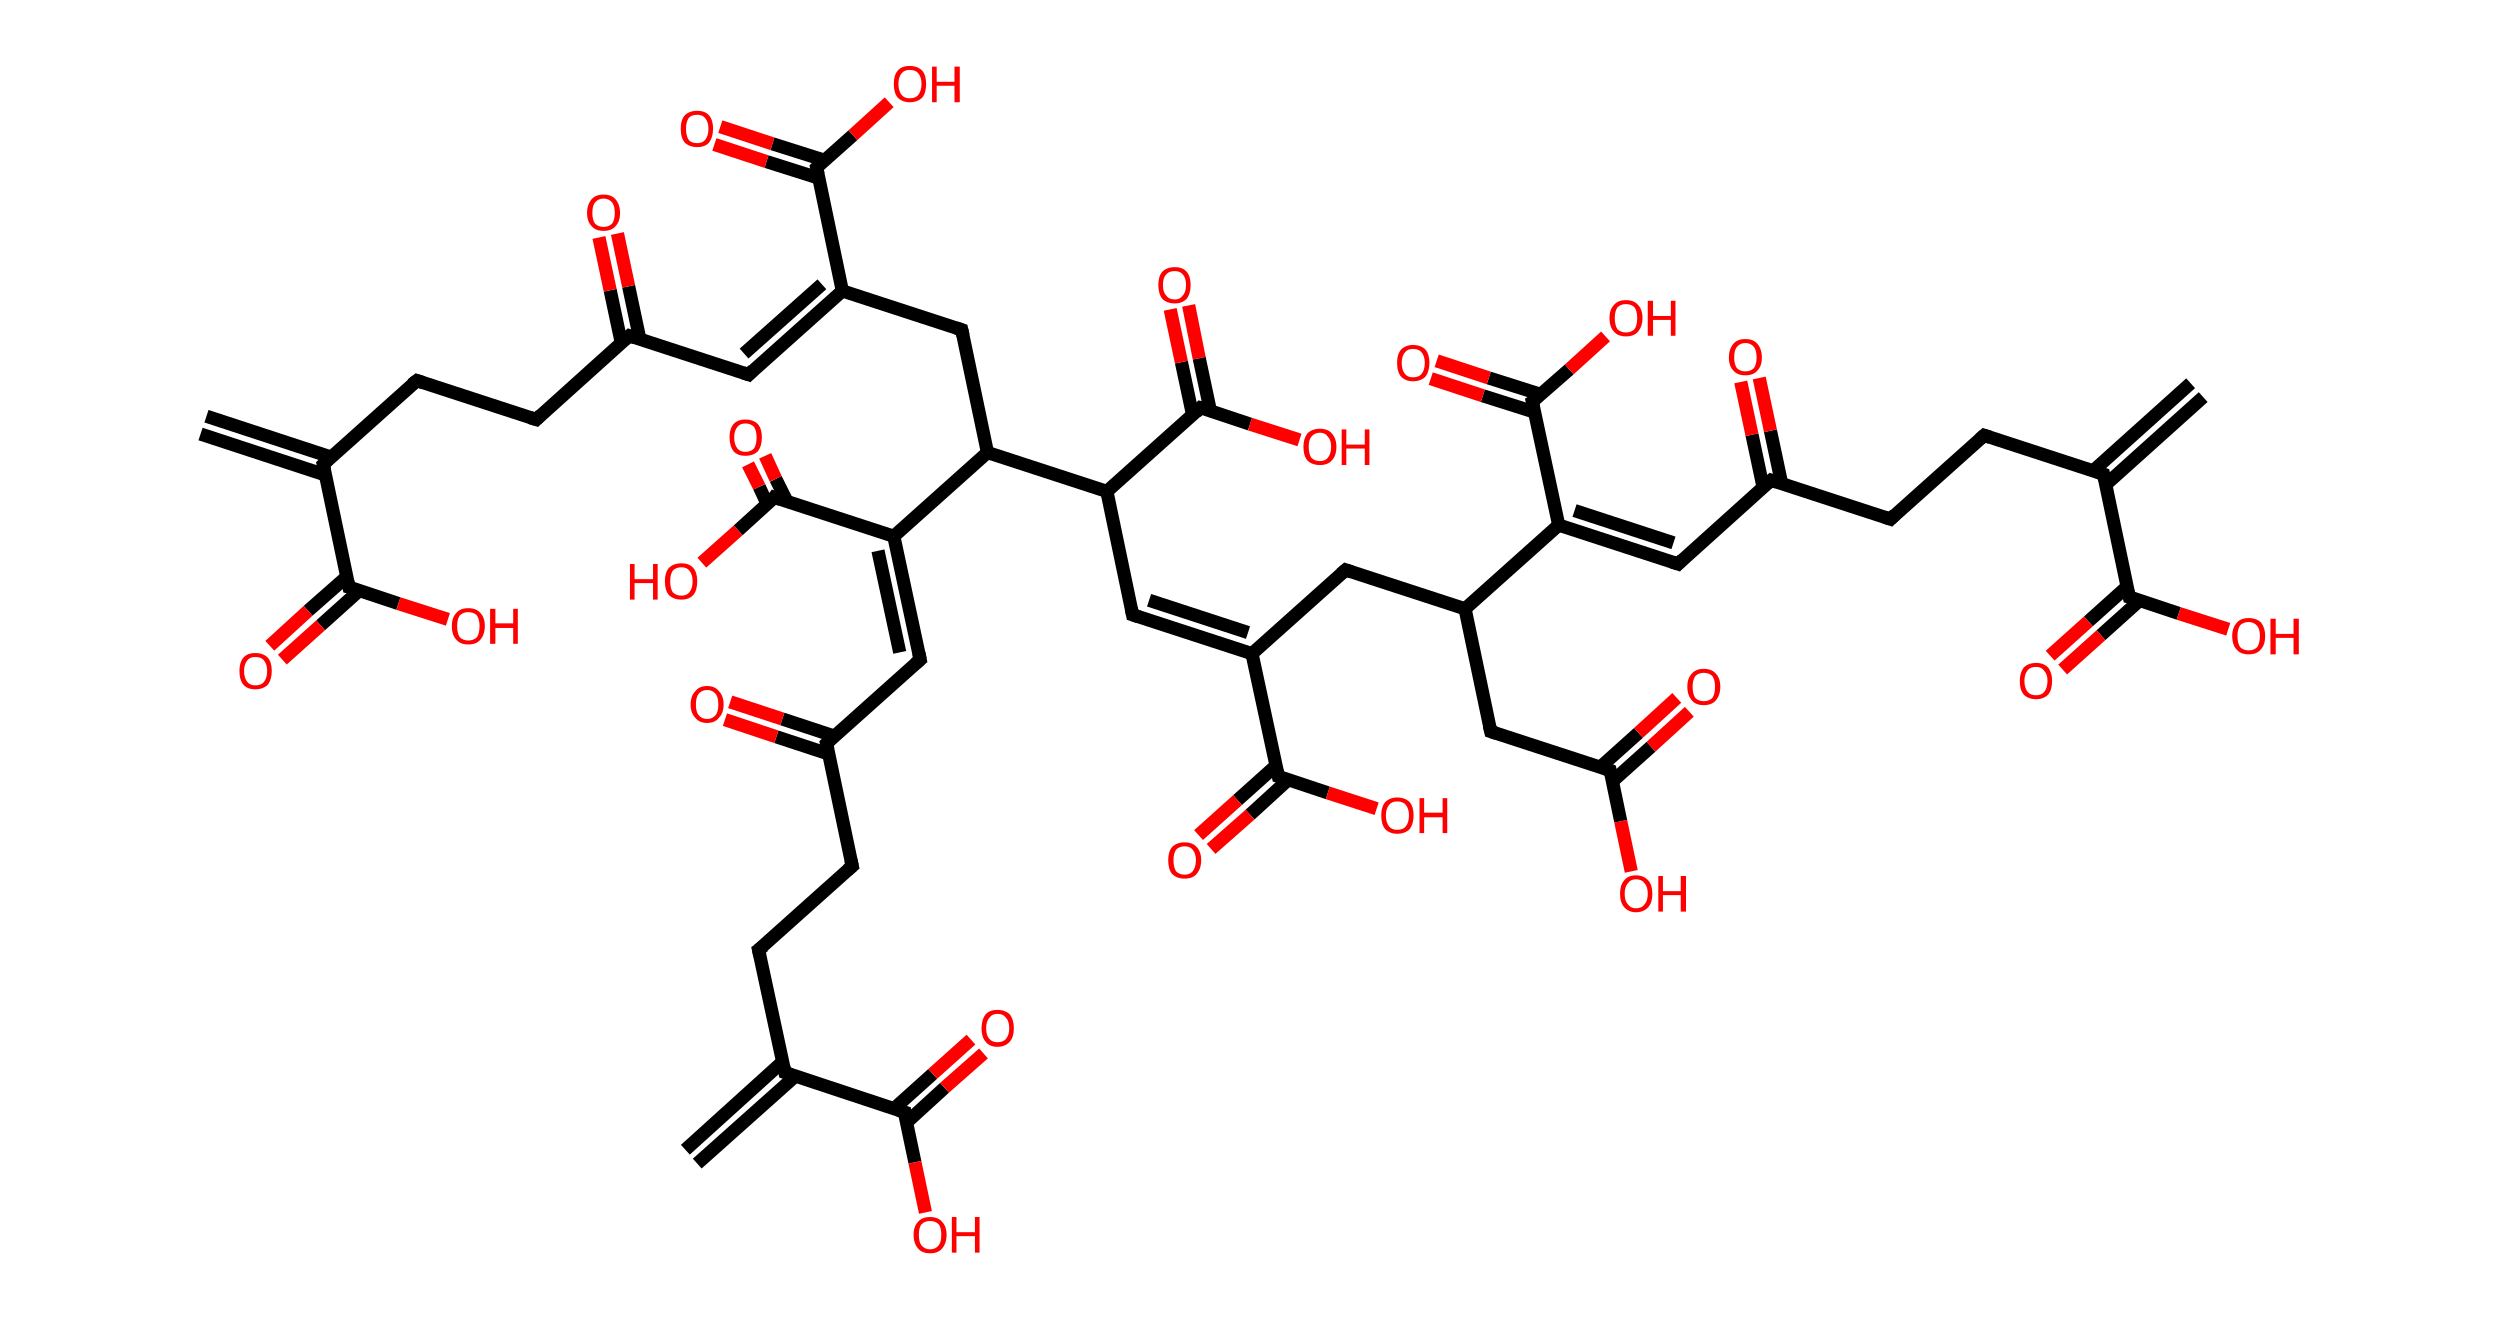 <?xml version='1.0' encoding='ASCII' standalone='yes'?>
<svg xmlns="http://www.w3.org/2000/svg" xmlns:rdkit="http://www.rdkit.org/xml" xmlns:xlink="http://www.w3.org/1999/xlink" version="1.1" baseProfile="full" xml:space="preserve" width="379px" height="200px" viewBox="0 0 379 200">
<!-- END OF HEADER -->
<rect style="opacity:1.0;fill:#FFFFFF;stroke:none" width="379.0" height="200.0" x="0.0" y="0.0"> </rect>
<path class="bond-0 atom-0 atom-1" d="M 31.3,63.1 L 50.2,69.3" style="fill:none;fill-rule:evenodd;stroke:#000000;stroke-width:2.0px;stroke-linecap:butt;stroke-linejoin:miter;stroke-opacity:1"/>
<path class="bond-0 atom-0 atom-1" d="M 30.4,65.8 L 49.3,72.0" style="fill:none;fill-rule:evenodd;stroke:#000000;stroke-width:2.0px;stroke-linecap:butt;stroke-linejoin:miter;stroke-opacity:1"/>
<path class="bond-1 atom-1 atom-2" d="M 49.0,70.4 L 63.2,57.7" style="fill:none;fill-rule:evenodd;stroke:#000000;stroke-width:2.0px;stroke-linecap:butt;stroke-linejoin:miter;stroke-opacity:1"/>
<path class="bond-2 atom-2 atom-3" d="M 63.2,57.7 L 81.3,63.6" style="fill:none;fill-rule:evenodd;stroke:#000000;stroke-width:2.0px;stroke-linecap:butt;stroke-linejoin:miter;stroke-opacity:1"/>
<path class="bond-3 atom-3 atom-4" d="M 81.3,63.6 L 95.4,50.9" style="fill:none;fill-rule:evenodd;stroke:#000000;stroke-width:2.0px;stroke-linecap:butt;stroke-linejoin:miter;stroke-opacity:1"/>
<path class="bond-4 atom-4 atom-5" d="M 97.0,51.4 L 95.3,43.4" style="fill:none;fill-rule:evenodd;stroke:#000000;stroke-width:2.0px;stroke-linecap:butt;stroke-linejoin:miter;stroke-opacity:1"/>
<path class="bond-4 atom-4 atom-5" d="M 95.3,43.4 L 93.6,35.4" style="fill:none;fill-rule:evenodd;stroke:#FF0000;stroke-width:2.0px;stroke-linecap:butt;stroke-linejoin:miter;stroke-opacity:1"/>
<path class="bond-4 atom-4 atom-5" d="M 94.2,52.0 L 92.5,44.0" style="fill:none;fill-rule:evenodd;stroke:#000000;stroke-width:2.0px;stroke-linecap:butt;stroke-linejoin:miter;stroke-opacity:1"/>
<path class="bond-4 atom-4 atom-5" d="M 92.5,44.0 L 90.8,36.0" style="fill:none;fill-rule:evenodd;stroke:#FF0000;stroke-width:2.0px;stroke-linecap:butt;stroke-linejoin:miter;stroke-opacity:1"/>
<path class="bond-5 atom-4 atom-6" d="M 95.4,50.9 L 113.5,56.8" style="fill:none;fill-rule:evenodd;stroke:#000000;stroke-width:2.0px;stroke-linecap:butt;stroke-linejoin:miter;stroke-opacity:1"/>
<path class="bond-6 atom-6 atom-7" d="M 113.5,56.8 L 127.7,44.1" style="fill:none;fill-rule:evenodd;stroke:#000000;stroke-width:2.0px;stroke-linecap:butt;stroke-linejoin:miter;stroke-opacity:1"/>
<path class="bond-6 atom-6 atom-7" d="M 112.8,53.6 L 124.6,43.1" style="fill:none;fill-rule:evenodd;stroke:#000000;stroke-width:2.0px;stroke-linecap:butt;stroke-linejoin:miter;stroke-opacity:1"/>
<path class="bond-7 atom-7 atom-8" d="M 127.7,44.1 L 145.8,50.0" style="fill:none;fill-rule:evenodd;stroke:#000000;stroke-width:2.0px;stroke-linecap:butt;stroke-linejoin:miter;stroke-opacity:1"/>
<path class="bond-8 atom-8 atom-9" d="M 145.8,50.0 L 149.7,68.6" style="fill:none;fill-rule:evenodd;stroke:#000000;stroke-width:2.0px;stroke-linecap:butt;stroke-linejoin:miter;stroke-opacity:1"/>
<path class="bond-9 atom-9 atom-10" d="M 149.7,68.6 L 135.5,81.3" style="fill:none;fill-rule:evenodd;stroke:#000000;stroke-width:2.0px;stroke-linecap:butt;stroke-linejoin:miter;stroke-opacity:1"/>
<path class="bond-10 atom-10 atom-11" d="M 135.5,81.3 L 139.5,100.0" style="fill:none;fill-rule:evenodd;stroke:#000000;stroke-width:2.0px;stroke-linecap:butt;stroke-linejoin:miter;stroke-opacity:1"/>
<path class="bond-10 atom-10 atom-11" d="M 133.1,83.5 L 136.4,98.9" style="fill:none;fill-rule:evenodd;stroke:#000000;stroke-width:2.0px;stroke-linecap:butt;stroke-linejoin:miter;stroke-opacity:1"/>
<path class="bond-11 atom-11 atom-12" d="M 139.5,100.0 L 125.3,112.7" style="fill:none;fill-rule:evenodd;stroke:#000000;stroke-width:2.0px;stroke-linecap:butt;stroke-linejoin:miter;stroke-opacity:1"/>
<path class="bond-12 atom-12 atom-13" d="M 126.5,111.6 L 118.6,109.0" style="fill:none;fill-rule:evenodd;stroke:#000000;stroke-width:2.0px;stroke-linecap:butt;stroke-linejoin:miter;stroke-opacity:1"/>
<path class="bond-12 atom-12 atom-13" d="M 118.6,109.0 L 110.7,106.4" style="fill:none;fill-rule:evenodd;stroke:#FF0000;stroke-width:2.0px;stroke-linecap:butt;stroke-linejoin:miter;stroke-opacity:1"/>
<path class="bond-12 atom-12 atom-13" d="M 125.6,114.3 L 117.7,111.7" style="fill:none;fill-rule:evenodd;stroke:#000000;stroke-width:2.0px;stroke-linecap:butt;stroke-linejoin:miter;stroke-opacity:1"/>
<path class="bond-12 atom-12 atom-13" d="M 117.7,111.7 L 109.9,109.1" style="fill:none;fill-rule:evenodd;stroke:#FF0000;stroke-width:2.0px;stroke-linecap:butt;stroke-linejoin:miter;stroke-opacity:1"/>
<path class="bond-13 atom-12 atom-14" d="M 125.3,112.7 L 129.2,131.3" style="fill:none;fill-rule:evenodd;stroke:#000000;stroke-width:2.0px;stroke-linecap:butt;stroke-linejoin:miter;stroke-opacity:1"/>
<path class="bond-14 atom-14 atom-15" d="M 129.2,131.3 L 115.0,144.0" style="fill:none;fill-rule:evenodd;stroke:#000000;stroke-width:2.0px;stroke-linecap:butt;stroke-linejoin:miter;stroke-opacity:1"/>
<path class="bond-15 atom-15 atom-16" d="M 115.0,144.0 L 119.0,162.6" style="fill:none;fill-rule:evenodd;stroke:#000000;stroke-width:2.0px;stroke-linecap:butt;stroke-linejoin:miter;stroke-opacity:1"/>
<path class="bond-16 atom-16 atom-17" d="M 118.6,161.0 L 103.9,174.3" style="fill:none;fill-rule:evenodd;stroke:#000000;stroke-width:2.0px;stroke-linecap:butt;stroke-linejoin:miter;stroke-opacity:1"/>
<path class="bond-16 atom-16 atom-17" d="M 120.5,163.2 L 105.7,176.4" style="fill:none;fill-rule:evenodd;stroke:#000000;stroke-width:2.0px;stroke-linecap:butt;stroke-linejoin:miter;stroke-opacity:1"/>
<path class="bond-17 atom-16 atom-18" d="M 119.0,162.6 L 137.1,168.6" style="fill:none;fill-rule:evenodd;stroke:#000000;stroke-width:2.0px;stroke-linecap:butt;stroke-linejoin:miter;stroke-opacity:1"/>
<path class="bond-18 atom-18 atom-19" d="M 137.4,170.2 L 143.2,164.9" style="fill:none;fill-rule:evenodd;stroke:#000000;stroke-width:2.0px;stroke-linecap:butt;stroke-linejoin:miter;stroke-opacity:1"/>
<path class="bond-18 atom-18 atom-19" d="M 143.2,164.9 L 149.1,159.7" style="fill:none;fill-rule:evenodd;stroke:#FF0000;stroke-width:2.0px;stroke-linecap:butt;stroke-linejoin:miter;stroke-opacity:1"/>
<path class="bond-18 atom-18 atom-19" d="M 135.5,168.1 L 141.4,162.8" style="fill:none;fill-rule:evenodd;stroke:#000000;stroke-width:2.0px;stroke-linecap:butt;stroke-linejoin:miter;stroke-opacity:1"/>
<path class="bond-18 atom-18 atom-19" d="M 141.4,162.8 L 147.2,157.6" style="fill:none;fill-rule:evenodd;stroke:#FF0000;stroke-width:2.0px;stroke-linecap:butt;stroke-linejoin:miter;stroke-opacity:1"/>
<path class="bond-19 atom-18 atom-20" d="M 137.1,168.6 L 138.7,176.2" style="fill:none;fill-rule:evenodd;stroke:#000000;stroke-width:2.0px;stroke-linecap:butt;stroke-linejoin:miter;stroke-opacity:1"/>
<path class="bond-19 atom-18 atom-20" d="M 138.7,176.2 L 140.3,183.8" style="fill:none;fill-rule:evenodd;stroke:#FF0000;stroke-width:2.0px;stroke-linecap:butt;stroke-linejoin:miter;stroke-opacity:1"/>
<path class="bond-20 atom-10 atom-21" d="M 135.5,81.3 L 117.4,75.4" style="fill:none;fill-rule:evenodd;stroke:#000000;stroke-width:2.0px;stroke-linecap:butt;stroke-linejoin:miter;stroke-opacity:1"/>
<path class="bond-21 atom-21 atom-22" d="M 119.3,76.0 L 117.6,72.6" style="fill:none;fill-rule:evenodd;stroke:#000000;stroke-width:2.0px;stroke-linecap:butt;stroke-linejoin:miter;stroke-opacity:1"/>
<path class="bond-21 atom-21 atom-22" d="M 117.6,72.6 L 116.0,69.1" style="fill:none;fill-rule:evenodd;stroke:#FF0000;stroke-width:2.0px;stroke-linecap:butt;stroke-linejoin:miter;stroke-opacity:1"/>
<path class="bond-21 atom-21 atom-22" d="M 116.3,76.4 L 115.1,73.8" style="fill:none;fill-rule:evenodd;stroke:#000000;stroke-width:2.0px;stroke-linecap:butt;stroke-linejoin:miter;stroke-opacity:1"/>
<path class="bond-21 atom-21 atom-22" d="M 115.1,73.8 L 113.4,70.4" style="fill:none;fill-rule:evenodd;stroke:#FF0000;stroke-width:2.0px;stroke-linecap:butt;stroke-linejoin:miter;stroke-opacity:1"/>
<path class="bond-22 atom-21 atom-23" d="M 117.4,75.4 L 111.9,80.4" style="fill:none;fill-rule:evenodd;stroke:#000000;stroke-width:2.0px;stroke-linecap:butt;stroke-linejoin:miter;stroke-opacity:1"/>
<path class="bond-22 atom-21 atom-23" d="M 111.9,80.4 L 106.4,85.3" style="fill:none;fill-rule:evenodd;stroke:#FF0000;stroke-width:2.0px;stroke-linecap:butt;stroke-linejoin:miter;stroke-opacity:1"/>
<path class="bond-23 atom-9 atom-24" d="M 149.7,68.6 L 167.8,74.5" style="fill:none;fill-rule:evenodd;stroke:#000000;stroke-width:2.0px;stroke-linecap:butt;stroke-linejoin:miter;stroke-opacity:1"/>
<path class="bond-24 atom-24 atom-25" d="M 167.8,74.5 L 171.7,93.2" style="fill:none;fill-rule:evenodd;stroke:#000000;stroke-width:2.0px;stroke-linecap:butt;stroke-linejoin:miter;stroke-opacity:1"/>
<path class="bond-25 atom-25 atom-26" d="M 171.7,93.2 L 189.8,99.1" style="fill:none;fill-rule:evenodd;stroke:#000000;stroke-width:2.0px;stroke-linecap:butt;stroke-linejoin:miter;stroke-opacity:1"/>
<path class="bond-25 atom-25 atom-26" d="M 174.2,91.0 L 189.2,95.9" style="fill:none;fill-rule:evenodd;stroke:#000000;stroke-width:2.0px;stroke-linecap:butt;stroke-linejoin:miter;stroke-opacity:1"/>
<path class="bond-26 atom-26 atom-27" d="M 189.8,99.1 L 204.0,86.4" style="fill:none;fill-rule:evenodd;stroke:#000000;stroke-width:2.0px;stroke-linecap:butt;stroke-linejoin:miter;stroke-opacity:1"/>
<path class="bond-27 atom-27 atom-28" d="M 204.0,86.4 L 222.1,92.3" style="fill:none;fill-rule:evenodd;stroke:#000000;stroke-width:2.0px;stroke-linecap:butt;stroke-linejoin:miter;stroke-opacity:1"/>
<path class="bond-28 atom-28 atom-29" d="M 222.1,92.3 L 226.0,110.9" style="fill:none;fill-rule:evenodd;stroke:#000000;stroke-width:2.0px;stroke-linecap:butt;stroke-linejoin:miter;stroke-opacity:1"/>
<path class="bond-29 atom-29 atom-30" d="M 226.0,110.9 L 244.1,116.8" style="fill:none;fill-rule:evenodd;stroke:#000000;stroke-width:2.0px;stroke-linecap:butt;stroke-linejoin:miter;stroke-opacity:1"/>
<path class="bond-30 atom-30 atom-31" d="M 244.5,118.4 L 250.3,113.2" style="fill:none;fill-rule:evenodd;stroke:#000000;stroke-width:2.0px;stroke-linecap:butt;stroke-linejoin:miter;stroke-opacity:1"/>
<path class="bond-30 atom-30 atom-31" d="M 250.3,113.2 L 256.1,107.9" style="fill:none;fill-rule:evenodd;stroke:#FF0000;stroke-width:2.0px;stroke-linecap:butt;stroke-linejoin:miter;stroke-opacity:1"/>
<path class="bond-30 atom-30 atom-31" d="M 242.6,116.3 L 248.4,111.1" style="fill:none;fill-rule:evenodd;stroke:#000000;stroke-width:2.0px;stroke-linecap:butt;stroke-linejoin:miter;stroke-opacity:1"/>
<path class="bond-30 atom-30 atom-31" d="M 248.4,111.1 L 254.2,105.8" style="fill:none;fill-rule:evenodd;stroke:#FF0000;stroke-width:2.0px;stroke-linecap:butt;stroke-linejoin:miter;stroke-opacity:1"/>
<path class="bond-31 atom-30 atom-32" d="M 244.1,116.8 L 245.7,124.5" style="fill:none;fill-rule:evenodd;stroke:#000000;stroke-width:2.0px;stroke-linecap:butt;stroke-linejoin:miter;stroke-opacity:1"/>
<path class="bond-31 atom-30 atom-32" d="M 245.7,124.5 L 247.3,132.1" style="fill:none;fill-rule:evenodd;stroke:#FF0000;stroke-width:2.0px;stroke-linecap:butt;stroke-linejoin:miter;stroke-opacity:1"/>
<path class="bond-32 atom-28 atom-33" d="M 222.1,92.3 L 236.3,79.6" style="fill:none;fill-rule:evenodd;stroke:#000000;stroke-width:2.0px;stroke-linecap:butt;stroke-linejoin:miter;stroke-opacity:1"/>
<path class="bond-33 atom-33 atom-34" d="M 236.3,79.6 L 254.4,85.5" style="fill:none;fill-rule:evenodd;stroke:#000000;stroke-width:2.0px;stroke-linecap:butt;stroke-linejoin:miter;stroke-opacity:1"/>
<path class="bond-33 atom-33 atom-34" d="M 238.7,77.4 L 253.7,82.3" style="fill:none;fill-rule:evenodd;stroke:#000000;stroke-width:2.0px;stroke-linecap:butt;stroke-linejoin:miter;stroke-opacity:1"/>
<path class="bond-34 atom-34 atom-35" d="M 254.4,85.5 L 268.5,72.8" style="fill:none;fill-rule:evenodd;stroke:#000000;stroke-width:2.0px;stroke-linecap:butt;stroke-linejoin:miter;stroke-opacity:1"/>
<path class="bond-35 atom-35 atom-36" d="M 270.1,73.3 L 268.4,65.3" style="fill:none;fill-rule:evenodd;stroke:#000000;stroke-width:2.0px;stroke-linecap:butt;stroke-linejoin:miter;stroke-opacity:1"/>
<path class="bond-35 atom-35 atom-36" d="M 268.4,65.3 L 266.7,57.3" style="fill:none;fill-rule:evenodd;stroke:#FF0000;stroke-width:2.0px;stroke-linecap:butt;stroke-linejoin:miter;stroke-opacity:1"/>
<path class="bond-35 atom-35 atom-36" d="M 267.3,73.9 L 265.6,65.9" style="fill:none;fill-rule:evenodd;stroke:#000000;stroke-width:2.0px;stroke-linecap:butt;stroke-linejoin:miter;stroke-opacity:1"/>
<path class="bond-35 atom-35 atom-36" d="M 265.6,65.9 L 263.9,57.9" style="fill:none;fill-rule:evenodd;stroke:#FF0000;stroke-width:2.0px;stroke-linecap:butt;stroke-linejoin:miter;stroke-opacity:1"/>
<path class="bond-36 atom-35 atom-37" d="M 268.5,72.8 L 286.6,78.7" style="fill:none;fill-rule:evenodd;stroke:#000000;stroke-width:2.0px;stroke-linecap:butt;stroke-linejoin:miter;stroke-opacity:1"/>
<path class="bond-37 atom-37 atom-38" d="M 286.6,78.7 L 300.8,66.0" style="fill:none;fill-rule:evenodd;stroke:#000000;stroke-width:2.0px;stroke-linecap:butt;stroke-linejoin:miter;stroke-opacity:1"/>
<path class="bond-38 atom-38 atom-39" d="M 300.8,66.0 L 318.9,71.9" style="fill:none;fill-rule:evenodd;stroke:#000000;stroke-width:2.0px;stroke-linecap:butt;stroke-linejoin:miter;stroke-opacity:1"/>
<path class="bond-39 atom-39 atom-40" d="M 319.2,73.5 L 334.0,60.2" style="fill:none;fill-rule:evenodd;stroke:#000000;stroke-width:2.0px;stroke-linecap:butt;stroke-linejoin:miter;stroke-opacity:1"/>
<path class="bond-39 atom-39 atom-40" d="M 317.3,71.4 L 332.1,58.1" style="fill:none;fill-rule:evenodd;stroke:#000000;stroke-width:2.0px;stroke-linecap:butt;stroke-linejoin:miter;stroke-opacity:1"/>
<path class="bond-40 atom-39 atom-41" d="M 318.9,71.9 L 322.8,90.5" style="fill:none;fill-rule:evenodd;stroke:#000000;stroke-width:2.0px;stroke-linecap:butt;stroke-linejoin:miter;stroke-opacity:1"/>
<path class="bond-41 atom-41 atom-42" d="M 322.5,88.9 L 316.6,94.2" style="fill:none;fill-rule:evenodd;stroke:#000000;stroke-width:2.0px;stroke-linecap:butt;stroke-linejoin:miter;stroke-opacity:1"/>
<path class="bond-41 atom-41 atom-42" d="M 316.6,94.2 L 310.8,99.4" style="fill:none;fill-rule:evenodd;stroke:#FF0000;stroke-width:2.0px;stroke-linecap:butt;stroke-linejoin:miter;stroke-opacity:1"/>
<path class="bond-41 atom-41 atom-42" d="M 324.4,91.0 L 318.5,96.3" style="fill:none;fill-rule:evenodd;stroke:#000000;stroke-width:2.0px;stroke-linecap:butt;stroke-linejoin:miter;stroke-opacity:1"/>
<path class="bond-41 atom-41 atom-42" d="M 318.5,96.3 L 312.7,101.5" style="fill:none;fill-rule:evenodd;stroke:#FF0000;stroke-width:2.0px;stroke-linecap:butt;stroke-linejoin:miter;stroke-opacity:1"/>
<path class="bond-42 atom-41 atom-43" d="M 322.8,90.5 L 330.3,93.0" style="fill:none;fill-rule:evenodd;stroke:#000000;stroke-width:2.0px;stroke-linecap:butt;stroke-linejoin:miter;stroke-opacity:1"/>
<path class="bond-42 atom-41 atom-43" d="M 330.3,93.0 L 337.8,95.4" style="fill:none;fill-rule:evenodd;stroke:#FF0000;stroke-width:2.0px;stroke-linecap:butt;stroke-linejoin:miter;stroke-opacity:1"/>
<path class="bond-43 atom-33 atom-44" d="M 236.3,79.6 L 232.3,60.9" style="fill:none;fill-rule:evenodd;stroke:#000000;stroke-width:2.0px;stroke-linecap:butt;stroke-linejoin:miter;stroke-opacity:1"/>
<path class="bond-44 atom-44 atom-45" d="M 233.6,59.8 L 225.7,57.3" style="fill:none;fill-rule:evenodd;stroke:#000000;stroke-width:2.0px;stroke-linecap:butt;stroke-linejoin:miter;stroke-opacity:1"/>
<path class="bond-44 atom-44 atom-45" d="M 225.7,57.3 L 217.8,54.7" style="fill:none;fill-rule:evenodd;stroke:#FF0000;stroke-width:2.0px;stroke-linecap:butt;stroke-linejoin:miter;stroke-opacity:1"/>
<path class="bond-44 atom-44 atom-45" d="M 232.7,62.5 L 224.8,60.0" style="fill:none;fill-rule:evenodd;stroke:#000000;stroke-width:2.0px;stroke-linecap:butt;stroke-linejoin:miter;stroke-opacity:1"/>
<path class="bond-44 atom-44 atom-45" d="M 224.8,60.0 L 216.9,57.4" style="fill:none;fill-rule:evenodd;stroke:#FF0000;stroke-width:2.0px;stroke-linecap:butt;stroke-linejoin:miter;stroke-opacity:1"/>
<path class="bond-45 atom-44 atom-46" d="M 232.3,60.9 L 237.9,56.0" style="fill:none;fill-rule:evenodd;stroke:#000000;stroke-width:2.0px;stroke-linecap:butt;stroke-linejoin:miter;stroke-opacity:1"/>
<path class="bond-45 atom-44 atom-46" d="M 237.9,56.0 L 243.4,51.0" style="fill:none;fill-rule:evenodd;stroke:#FF0000;stroke-width:2.0px;stroke-linecap:butt;stroke-linejoin:miter;stroke-opacity:1"/>
<path class="bond-46 atom-26 atom-47" d="M 189.8,99.1 L 193.8,117.7" style="fill:none;fill-rule:evenodd;stroke:#000000;stroke-width:2.0px;stroke-linecap:butt;stroke-linejoin:miter;stroke-opacity:1"/>
<path class="bond-47 atom-47 atom-48" d="M 193.4,116.1 L 187.6,121.3" style="fill:none;fill-rule:evenodd;stroke:#000000;stroke-width:2.0px;stroke-linecap:butt;stroke-linejoin:miter;stroke-opacity:1"/>
<path class="bond-47 atom-47 atom-48" d="M 187.6,121.3 L 181.7,126.6" style="fill:none;fill-rule:evenodd;stroke:#FF0000;stroke-width:2.0px;stroke-linecap:butt;stroke-linejoin:miter;stroke-opacity:1"/>
<path class="bond-47 atom-47 atom-48" d="M 195.3,118.2 L 189.5,123.5" style="fill:none;fill-rule:evenodd;stroke:#000000;stroke-width:2.0px;stroke-linecap:butt;stroke-linejoin:miter;stroke-opacity:1"/>
<path class="bond-47 atom-47 atom-48" d="M 189.5,123.5 L 183.6,128.7" style="fill:none;fill-rule:evenodd;stroke:#FF0000;stroke-width:2.0px;stroke-linecap:butt;stroke-linejoin:miter;stroke-opacity:1"/>
<path class="bond-48 atom-47 atom-49" d="M 193.8,117.7 L 201.3,120.2" style="fill:none;fill-rule:evenodd;stroke:#000000;stroke-width:2.0px;stroke-linecap:butt;stroke-linejoin:miter;stroke-opacity:1"/>
<path class="bond-48 atom-47 atom-49" d="M 201.3,120.2 L 208.7,122.6" style="fill:none;fill-rule:evenodd;stroke:#FF0000;stroke-width:2.0px;stroke-linecap:butt;stroke-linejoin:miter;stroke-opacity:1"/>
<path class="bond-49 atom-24 atom-50" d="M 167.8,74.5 L 182.0,61.8" style="fill:none;fill-rule:evenodd;stroke:#000000;stroke-width:2.0px;stroke-linecap:butt;stroke-linejoin:miter;stroke-opacity:1"/>
<path class="bond-50 atom-50 atom-51" d="M 183.5,62.3 L 181.8,54.3" style="fill:none;fill-rule:evenodd;stroke:#000000;stroke-width:2.0px;stroke-linecap:butt;stroke-linejoin:miter;stroke-opacity:1"/>
<path class="bond-50 atom-50 atom-51" d="M 181.8,54.3 L 180.2,46.3" style="fill:none;fill-rule:evenodd;stroke:#FF0000;stroke-width:2.0px;stroke-linecap:butt;stroke-linejoin:miter;stroke-opacity:1"/>
<path class="bond-50 atom-50 atom-51" d="M 180.8,62.9 L 179.1,54.9" style="fill:none;fill-rule:evenodd;stroke:#000000;stroke-width:2.0px;stroke-linecap:butt;stroke-linejoin:miter;stroke-opacity:1"/>
<path class="bond-50 atom-50 atom-51" d="M 179.1,54.9 L 177.4,46.9" style="fill:none;fill-rule:evenodd;stroke:#FF0000;stroke-width:2.0px;stroke-linecap:butt;stroke-linejoin:miter;stroke-opacity:1"/>
<path class="bond-51 atom-50 atom-52" d="M 182.0,61.8 L 189.5,64.3" style="fill:none;fill-rule:evenodd;stroke:#000000;stroke-width:2.0px;stroke-linecap:butt;stroke-linejoin:miter;stroke-opacity:1"/>
<path class="bond-51 atom-50 atom-52" d="M 189.5,64.3 L 197.0,66.7" style="fill:none;fill-rule:evenodd;stroke:#FF0000;stroke-width:2.0px;stroke-linecap:butt;stroke-linejoin:miter;stroke-opacity:1"/>
<path class="bond-52 atom-7 atom-53" d="M 127.7,44.1 L 123.8,25.4" style="fill:none;fill-rule:evenodd;stroke:#000000;stroke-width:2.0px;stroke-linecap:butt;stroke-linejoin:miter;stroke-opacity:1"/>
<path class="bond-53 atom-53 atom-54" d="M 125.0,24.3 L 117.1,21.8" style="fill:none;fill-rule:evenodd;stroke:#000000;stroke-width:2.0px;stroke-linecap:butt;stroke-linejoin:miter;stroke-opacity:1"/>
<path class="bond-53 atom-53 atom-54" d="M 117.1,21.8 L 109.2,19.2" style="fill:none;fill-rule:evenodd;stroke:#FF0000;stroke-width:2.0px;stroke-linecap:butt;stroke-linejoin:miter;stroke-opacity:1"/>
<path class="bond-53 atom-53 atom-54" d="M 124.1,27.0 L 116.2,24.5" style="fill:none;fill-rule:evenodd;stroke:#000000;stroke-width:2.0px;stroke-linecap:butt;stroke-linejoin:miter;stroke-opacity:1"/>
<path class="bond-53 atom-53 atom-54" d="M 116.2,24.5 L 108.3,21.9" style="fill:none;fill-rule:evenodd;stroke:#FF0000;stroke-width:2.0px;stroke-linecap:butt;stroke-linejoin:miter;stroke-opacity:1"/>
<path class="bond-54 atom-53 atom-55" d="M 123.8,25.4 L 129.3,20.5" style="fill:none;fill-rule:evenodd;stroke:#000000;stroke-width:2.0px;stroke-linecap:butt;stroke-linejoin:miter;stroke-opacity:1"/>
<path class="bond-54 atom-53 atom-55" d="M 129.3,20.5 L 134.8,15.5" style="fill:none;fill-rule:evenodd;stroke:#FF0000;stroke-width:2.0px;stroke-linecap:butt;stroke-linejoin:miter;stroke-opacity:1"/>
<path class="bond-55 atom-1 atom-56" d="M 49.0,70.4 L 52.9,89.0" style="fill:none;fill-rule:evenodd;stroke:#000000;stroke-width:2.0px;stroke-linecap:butt;stroke-linejoin:miter;stroke-opacity:1"/>
<path class="bond-56 atom-56 atom-57" d="M 52.6,87.4 L 46.7,92.6" style="fill:none;fill-rule:evenodd;stroke:#000000;stroke-width:2.0px;stroke-linecap:butt;stroke-linejoin:miter;stroke-opacity:1"/>
<path class="bond-56 atom-56 atom-57" d="M 46.7,92.6 L 40.9,97.9" style="fill:none;fill-rule:evenodd;stroke:#FF0000;stroke-width:2.0px;stroke-linecap:butt;stroke-linejoin:miter;stroke-opacity:1"/>
<path class="bond-56 atom-56 atom-57" d="M 54.5,89.5 L 48.6,94.8" style="fill:none;fill-rule:evenodd;stroke:#000000;stroke-width:2.0px;stroke-linecap:butt;stroke-linejoin:miter;stroke-opacity:1"/>
<path class="bond-56 atom-56 atom-57" d="M 48.6,94.8 L 42.8,100.0" style="fill:none;fill-rule:evenodd;stroke:#FF0000;stroke-width:2.0px;stroke-linecap:butt;stroke-linejoin:miter;stroke-opacity:1"/>
<path class="bond-57 atom-56 atom-58" d="M 52.9,89.0 L 60.4,91.5" style="fill:none;fill-rule:evenodd;stroke:#000000;stroke-width:2.0px;stroke-linecap:butt;stroke-linejoin:miter;stroke-opacity:1"/>
<path class="bond-57 atom-56 atom-58" d="M 60.4,91.5 L 67.9,93.9" style="fill:none;fill-rule:evenodd;stroke:#FF0000;stroke-width:2.0px;stroke-linecap:butt;stroke-linejoin:miter;stroke-opacity:1"/>
<path d="M 49.7,69.7 L 49.0,70.4 L 49.2,71.3" style="fill:none;stroke:#000000;stroke-width:2.0px;stroke-linecap:butt;stroke-linejoin:miter;stroke-opacity:1;"/>
<path d="M 62.4,58.3 L 63.2,57.7 L 64.1,58.0" style="fill:none;stroke:#000000;stroke-width:2.0px;stroke-linecap:butt;stroke-linejoin:miter;stroke-opacity:1;"/>
<path d="M 80.3,63.3 L 81.3,63.6 L 82.0,62.9" style="fill:none;stroke:#000000;stroke-width:2.0px;stroke-linecap:butt;stroke-linejoin:miter;stroke-opacity:1;"/>
<path d="M 94.7,51.5 L 95.4,50.9 L 96.3,51.2" style="fill:none;stroke:#000000;stroke-width:2.0px;stroke-linecap:butt;stroke-linejoin:miter;stroke-opacity:1;"/>
<path d="M 112.6,56.5 L 113.5,56.8 L 114.2,56.1" style="fill:none;stroke:#000000;stroke-width:2.0px;stroke-linecap:butt;stroke-linejoin:miter;stroke-opacity:1;"/>
<path d="M 144.9,49.7 L 145.8,50.0 L 146.0,50.9" style="fill:none;stroke:#000000;stroke-width:2.0px;stroke-linecap:butt;stroke-linejoin:miter;stroke-opacity:1;"/>
<path d="M 139.3,99.0 L 139.5,100.0 L 138.8,100.6" style="fill:none;stroke:#000000;stroke-width:2.0px;stroke-linecap:butt;stroke-linejoin:miter;stroke-opacity:1;"/>
<path d="M 126.0,112.0 L 125.3,112.7 L 125.5,113.6" style="fill:none;stroke:#000000;stroke-width:2.0px;stroke-linecap:butt;stroke-linejoin:miter;stroke-opacity:1;"/>
<path d="M 129.0,130.4 L 129.2,131.3 L 128.5,131.9" style="fill:none;stroke:#000000;stroke-width:2.0px;stroke-linecap:butt;stroke-linejoin:miter;stroke-opacity:1;"/>
<path d="M 115.8,143.4 L 115.0,144.0 L 115.2,144.9" style="fill:none;stroke:#000000;stroke-width:2.0px;stroke-linecap:butt;stroke-linejoin:miter;stroke-opacity:1;"/>
<path d="M 118.8,161.7 L 119.0,162.6 L 119.9,162.9" style="fill:none;stroke:#000000;stroke-width:2.0px;stroke-linecap:butt;stroke-linejoin:miter;stroke-opacity:1;"/>
<path d="M 136.2,168.3 L 137.1,168.6 L 137.1,168.9" style="fill:none;stroke:#000000;stroke-width:2.0px;stroke-linecap:butt;stroke-linejoin:miter;stroke-opacity:1;"/>
<path d="M 118.3,75.7 L 117.4,75.4 L 117.2,75.7" style="fill:none;stroke:#000000;stroke-width:2.0px;stroke-linecap:butt;stroke-linejoin:miter;stroke-opacity:1;"/>
<path d="M 171.5,92.2 L 171.7,93.2 L 172.6,93.5" style="fill:none;stroke:#000000;stroke-width:2.0px;stroke-linecap:butt;stroke-linejoin:miter;stroke-opacity:1;"/>
<path d="M 203.3,87.0 L 204.0,86.4 L 204.9,86.7" style="fill:none;stroke:#000000;stroke-width:2.0px;stroke-linecap:butt;stroke-linejoin:miter;stroke-opacity:1;"/>
<path d="M 225.8,110.0 L 226.0,110.9 L 226.9,111.2" style="fill:none;stroke:#000000;stroke-width:2.0px;stroke-linecap:butt;stroke-linejoin:miter;stroke-opacity:1;"/>
<path d="M 243.2,116.5 L 244.1,116.8 L 244.2,117.2" style="fill:none;stroke:#000000;stroke-width:2.0px;stroke-linecap:butt;stroke-linejoin:miter;stroke-opacity:1;"/>
<path d="M 253.5,85.2 L 254.4,85.5 L 255.1,84.8" style="fill:none;stroke:#000000;stroke-width:2.0px;stroke-linecap:butt;stroke-linejoin:miter;stroke-opacity:1;"/>
<path d="M 267.8,73.4 L 268.5,72.8 L 269.4,73.1" style="fill:none;stroke:#000000;stroke-width:2.0px;stroke-linecap:butt;stroke-linejoin:miter;stroke-opacity:1;"/>
<path d="M 285.7,78.4 L 286.6,78.7 L 287.3,78.0" style="fill:none;stroke:#000000;stroke-width:2.0px;stroke-linecap:butt;stroke-linejoin:miter;stroke-opacity:1;"/>
<path d="M 300.1,66.6 L 300.8,66.0 L 301.7,66.3" style="fill:none;stroke:#000000;stroke-width:2.0px;stroke-linecap:butt;stroke-linejoin:miter;stroke-opacity:1;"/>
<path d="M 318.0,71.6 L 318.9,71.9 L 319.1,72.8" style="fill:none;stroke:#000000;stroke-width:2.0px;stroke-linecap:butt;stroke-linejoin:miter;stroke-opacity:1;"/>
<path d="M 322.6,89.6 L 322.8,90.5 L 323.2,90.6" style="fill:none;stroke:#000000;stroke-width:2.0px;stroke-linecap:butt;stroke-linejoin:miter;stroke-opacity:1;"/>
<path d="M 232.5,61.9 L 232.3,60.9 L 232.6,60.7" style="fill:none;stroke:#000000;stroke-width:2.0px;stroke-linecap:butt;stroke-linejoin:miter;stroke-opacity:1;"/>
<path d="M 193.6,116.8 L 193.8,117.7 L 194.1,117.8" style="fill:none;stroke:#000000;stroke-width:2.0px;stroke-linecap:butt;stroke-linejoin:miter;stroke-opacity:1;"/>
<path d="M 181.3,62.5 L 182.0,61.8 L 182.4,61.9" style="fill:none;stroke:#000000;stroke-width:2.0px;stroke-linecap:butt;stroke-linejoin:miter;stroke-opacity:1;"/>
<path d="M 124.0,26.4 L 123.8,25.4 L 124.0,25.2" style="fill:none;stroke:#000000;stroke-width:2.0px;stroke-linecap:butt;stroke-linejoin:miter;stroke-opacity:1;"/>
<path d="M 52.7,88.1 L 52.9,89.0 L 53.3,89.1" style="fill:none;stroke:#000000;stroke-width:2.0px;stroke-linecap:butt;stroke-linejoin:miter;stroke-opacity:1;"/>
<path class="atom-5" d="M 89.0 32.3 Q 89.0 31.0, 89.7 30.2 Q 90.3 29.5, 91.5 29.5 Q 92.7 29.5, 93.3 30.2 Q 94.0 31.0, 94.0 32.3 Q 94.0 33.6, 93.3 34.3 Q 92.7 35.0, 91.5 35.0 Q 90.3 35.0, 89.7 34.3 Q 89.0 33.6, 89.0 32.3 M 91.5 34.4 Q 92.3 34.4, 92.8 33.9 Q 93.2 33.3, 93.2 32.3 Q 93.2 31.2, 92.8 30.7 Q 92.3 30.1, 91.5 30.1 Q 90.7 30.1, 90.2 30.7 Q 89.8 31.2, 89.8 32.3 Q 89.8 33.3, 90.2 33.9 Q 90.7 34.4, 91.5 34.4 " fill="#FF0000"/>
<path class="atom-13" d="M 104.7 106.8 Q 104.7 105.5, 105.4 104.8 Q 106.0 104.0, 107.2 104.0 Q 108.4 104.0, 109.0 104.8 Q 109.7 105.5, 109.7 106.8 Q 109.7 108.1, 109.0 108.8 Q 108.4 109.6, 107.2 109.6 Q 106.0 109.6, 105.4 108.8 Q 104.7 108.1, 104.7 106.8 M 107.2 109.0 Q 108.0 109.0, 108.5 108.4 Q 108.9 107.9, 108.9 106.8 Q 108.9 105.7, 108.5 105.2 Q 108.0 104.6, 107.2 104.6 Q 106.4 104.6, 105.9 105.2 Q 105.5 105.7, 105.5 106.8 Q 105.5 107.9, 105.9 108.4 Q 106.4 109.0, 107.2 109.0 " fill="#FF0000"/>
<path class="atom-19" d="M 148.8 155.9 Q 148.8 154.6, 149.4 153.8 Q 150.0 153.1, 151.2 153.1 Q 152.4 153.1, 153.1 153.8 Q 153.7 154.6, 153.7 155.9 Q 153.7 157.2, 153.1 157.9 Q 152.4 158.7, 151.2 158.7 Q 150.0 158.7, 149.4 157.9 Q 148.8 157.2, 148.8 155.9 M 151.2 158.0 Q 152.1 158.0, 152.5 157.5 Q 153.0 156.9, 153.0 155.9 Q 153.0 154.8, 152.5 154.3 Q 152.1 153.7, 151.2 153.7 Q 150.4 153.7, 150.0 154.3 Q 149.5 154.8, 149.5 155.9 Q 149.5 157.0, 150.0 157.5 Q 150.4 158.0, 151.2 158.0 " fill="#FF0000"/>
<path class="atom-20" d="M 138.5 187.2 Q 138.5 185.9, 139.2 185.2 Q 139.8 184.5, 141.0 184.5 Q 142.2 184.5, 142.8 185.2 Q 143.5 185.9, 143.5 187.2 Q 143.5 188.5, 142.8 189.3 Q 142.2 190.0, 141.0 190.0 Q 139.8 190.0, 139.2 189.3 Q 138.5 188.5, 138.5 187.2 M 141.0 189.4 Q 141.8 189.4, 142.3 188.8 Q 142.7 188.3, 142.7 187.2 Q 142.7 186.1, 142.3 185.6 Q 141.8 185.1, 141.0 185.1 Q 140.2 185.1, 139.7 185.6 Q 139.3 186.1, 139.3 187.2 Q 139.3 188.3, 139.7 188.8 Q 140.2 189.4, 141.0 189.4 " fill="#FF0000"/>
<path class="atom-20" d="M 144.3 184.5 L 145.0 184.5 L 145.0 186.8 L 147.8 186.8 L 147.8 184.5 L 148.5 184.5 L 148.5 189.9 L 147.8 189.9 L 147.8 187.4 L 145.0 187.4 L 145.0 189.9 L 144.3 189.9 L 144.3 184.5 " fill="#FF0000"/>
<path class="atom-22" d="M 110.6 66.3 Q 110.6 65.0, 111.2 64.3 Q 111.8 63.6, 113.0 63.6 Q 114.2 63.6, 114.9 64.3 Q 115.5 65.0, 115.5 66.3 Q 115.5 67.6, 114.9 68.4 Q 114.2 69.1, 113.0 69.1 Q 111.8 69.1, 111.2 68.4 Q 110.6 67.6, 110.6 66.3 M 113.0 68.5 Q 113.8 68.5, 114.3 68.0 Q 114.7 67.4, 114.7 66.3 Q 114.7 65.3, 114.3 64.7 Q 113.8 64.2, 113.0 64.2 Q 112.2 64.2, 111.8 64.7 Q 111.3 65.3, 111.3 66.3 Q 111.3 67.4, 111.8 68.0 Q 112.2 68.5, 113.0 68.5 " fill="#FF0000"/>
<path class="atom-23" d="M 95.5 85.5 L 96.2 85.5 L 96.2 87.8 L 99.0 87.8 L 99.0 85.5 L 99.7 85.5 L 99.7 90.9 L 99.0 90.9 L 99.0 88.4 L 96.2 88.4 L 96.2 90.9 L 95.5 90.9 L 95.5 85.5 " fill="#FF0000"/>
<path class="atom-23" d="M 100.8 88.1 Q 100.8 86.8, 101.4 86.1 Q 102.1 85.4, 103.3 85.4 Q 104.5 85.4, 105.1 86.1 Q 105.7 86.8, 105.7 88.1 Q 105.7 89.5, 105.1 90.2 Q 104.5 90.9, 103.3 90.9 Q 102.1 90.9, 101.4 90.2 Q 100.8 89.5, 100.8 88.1 M 103.3 90.3 Q 104.1 90.3, 104.5 89.8 Q 105.0 89.2, 105.0 88.1 Q 105.0 87.1, 104.5 86.5 Q 104.1 86.0, 103.3 86.0 Q 102.5 86.0, 102.0 86.5 Q 101.6 87.1, 101.6 88.1 Q 101.6 89.2, 102.0 89.8 Q 102.5 90.3, 103.3 90.3 " fill="#FF0000"/>
<path class="atom-31" d="M 255.8 104.1 Q 255.8 102.8, 256.5 102.1 Q 257.1 101.4, 258.3 101.4 Q 259.5 101.4, 260.1 102.1 Q 260.8 102.8, 260.8 104.1 Q 260.8 105.4, 260.1 106.2 Q 259.5 106.9, 258.3 106.9 Q 257.1 106.9, 256.5 106.2 Q 255.8 105.4, 255.8 104.1 M 258.3 106.3 Q 259.1 106.3, 259.6 105.8 Q 260.0 105.2, 260.0 104.1 Q 260.0 103.1, 259.6 102.5 Q 259.1 102.0, 258.3 102.0 Q 257.5 102.0, 257.0 102.5 Q 256.6 103.1, 256.6 104.1 Q 256.6 105.2, 257.0 105.8 Q 257.5 106.3, 258.3 106.3 " fill="#FF0000"/>
<path class="atom-32" d="M 245.6 135.5 Q 245.6 134.2, 246.2 133.5 Q 246.8 132.7, 248.0 132.7 Q 249.2 132.7, 249.9 133.5 Q 250.5 134.2, 250.5 135.5 Q 250.5 136.8, 249.9 137.5 Q 249.2 138.3, 248.0 138.3 Q 246.9 138.3, 246.2 137.5 Q 245.6 136.8, 245.6 135.5 M 248.0 137.7 Q 248.9 137.7, 249.3 137.1 Q 249.8 136.6, 249.8 135.5 Q 249.8 134.4, 249.3 133.9 Q 248.9 133.3, 248.0 133.3 Q 247.2 133.3, 246.8 133.9 Q 246.3 134.4, 246.3 135.5 Q 246.3 136.6, 246.8 137.1 Q 247.2 137.7, 248.0 137.7 " fill="#FF0000"/>
<path class="atom-32" d="M 251.4 132.8 L 252.1 132.8 L 252.1 135.1 L 254.8 135.1 L 254.8 132.8 L 255.6 132.8 L 255.6 138.2 L 254.8 138.2 L 254.8 135.7 L 252.1 135.7 L 252.1 138.2 L 251.4 138.2 L 251.4 132.8 " fill="#FF0000"/>
<path class="atom-36" d="M 262.1 54.2 Q 262.1 52.9, 262.8 52.1 Q 263.4 51.4, 264.6 51.4 Q 265.8 51.4, 266.4 52.1 Q 267.1 52.9, 267.1 54.2 Q 267.1 55.5, 266.4 56.2 Q 265.8 56.9, 264.6 56.9 Q 263.4 56.9, 262.8 56.2 Q 262.1 55.5, 262.1 54.2 M 264.6 56.3 Q 265.4 56.3, 265.9 55.8 Q 266.3 55.2, 266.3 54.2 Q 266.3 53.1, 265.9 52.6 Q 265.4 52.0, 264.6 52.0 Q 263.8 52.0, 263.3 52.6 Q 262.9 53.1, 262.9 54.2 Q 262.9 55.2, 263.3 55.8 Q 263.8 56.3, 264.6 56.3 " fill="#FF0000"/>
<path class="atom-42" d="M 306.2 103.2 Q 306.2 102.0, 306.8 101.2 Q 307.5 100.5, 308.7 100.5 Q 309.8 100.5, 310.5 101.2 Q 311.1 102.0, 311.1 103.2 Q 311.1 104.6, 310.5 105.3 Q 309.8 106.0, 308.7 106.0 Q 307.5 106.0, 306.8 105.3 Q 306.2 104.6, 306.2 103.2 M 308.7 105.4 Q 309.5 105.4, 309.9 104.9 Q 310.4 104.3, 310.4 103.2 Q 310.4 102.2, 309.9 101.7 Q 309.5 101.1, 308.7 101.1 Q 307.8 101.1, 307.4 101.6 Q 306.9 102.2, 306.9 103.2 Q 306.9 104.3, 307.4 104.9 Q 307.8 105.4, 308.7 105.4 " fill="#FF0000"/>
<path class="atom-43" d="M 338.4 96.4 Q 338.4 95.2, 339.1 94.4 Q 339.7 93.7, 340.9 93.7 Q 342.1 93.7, 342.8 94.4 Q 343.4 95.2, 343.4 96.4 Q 343.4 97.8, 342.7 98.5 Q 342.1 99.2, 340.9 99.2 Q 339.7 99.2, 339.1 98.5 Q 338.4 97.8, 338.4 96.4 M 340.9 98.6 Q 341.7 98.6, 342.2 98.1 Q 342.6 97.5, 342.6 96.4 Q 342.6 95.4, 342.2 94.9 Q 341.7 94.3, 340.9 94.3 Q 340.1 94.3, 339.6 94.8 Q 339.2 95.4, 339.2 96.4 Q 339.2 97.5, 339.6 98.1 Q 340.1 98.6, 340.9 98.6 " fill="#FF0000"/>
<path class="atom-43" d="M 344.2 93.8 L 345.0 93.8 L 345.0 96.1 L 347.7 96.1 L 347.7 93.8 L 348.5 93.8 L 348.5 99.2 L 347.7 99.2 L 347.7 96.7 L 345.0 96.7 L 345.0 99.2 L 344.2 99.2 L 344.2 93.8 " fill="#FF0000"/>
<path class="atom-45" d="M 211.8 55.0 Q 211.8 53.7, 212.4 53.0 Q 213.1 52.3, 214.2 52.3 Q 215.4 52.3, 216.1 53.0 Q 216.7 53.7, 216.7 55.0 Q 216.7 56.3, 216.1 57.1 Q 215.4 57.8, 214.2 57.8 Q 213.1 57.8, 212.4 57.1 Q 211.8 56.4, 211.8 55.0 M 214.2 57.2 Q 215.1 57.2, 215.5 56.7 Q 216.0 56.1, 216.0 55.0 Q 216.0 54.0, 215.5 53.4 Q 215.1 52.9, 214.2 52.9 Q 213.4 52.9, 213.0 53.4 Q 212.5 54.0, 212.5 55.0 Q 212.5 56.1, 213.0 56.7 Q 213.4 57.2, 214.2 57.2 " fill="#FF0000"/>
<path class="atom-46" d="M 244.0 48.2 Q 244.0 46.9, 244.7 46.2 Q 245.3 45.5, 246.5 45.5 Q 247.7 45.5, 248.3 46.2 Q 249.0 46.9, 249.0 48.2 Q 249.0 49.5, 248.3 50.3 Q 247.7 51.0, 246.5 51.0 Q 245.3 51.0, 244.7 50.3 Q 244.0 49.6, 244.0 48.2 M 246.5 50.4 Q 247.3 50.4, 247.8 49.9 Q 248.2 49.3, 248.2 48.2 Q 248.2 47.2, 247.8 46.6 Q 247.3 46.1, 246.5 46.1 Q 245.7 46.1, 245.2 46.6 Q 244.8 47.2, 244.8 48.2 Q 244.8 49.3, 245.2 49.9 Q 245.7 50.4, 246.5 50.4 " fill="#FF0000"/>
<path class="atom-46" d="M 249.8 45.6 L 250.6 45.6 L 250.6 47.9 L 253.3 47.9 L 253.3 45.6 L 254.0 45.6 L 254.0 50.9 L 253.3 50.9 L 253.3 48.5 L 250.6 48.5 L 250.6 50.9 L 249.8 50.9 L 249.8 45.6 " fill="#FF0000"/>
<path class="atom-48" d="M 177.1 130.4 Q 177.1 129.1, 177.7 128.4 Q 178.4 127.7, 179.6 127.7 Q 180.8 127.7, 181.4 128.4 Q 182.1 129.1, 182.1 130.4 Q 182.1 131.7, 181.4 132.5 Q 180.8 133.2, 179.6 133.2 Q 178.4 133.2, 177.7 132.5 Q 177.1 131.8, 177.1 130.4 M 179.6 132.6 Q 180.4 132.6, 180.8 132.1 Q 181.3 131.5, 181.3 130.4 Q 181.3 129.4, 180.8 128.8 Q 180.4 128.3, 179.6 128.3 Q 178.8 128.3, 178.3 128.8 Q 177.9 129.4, 177.9 130.4 Q 177.9 131.5, 178.3 132.1 Q 178.8 132.6, 179.6 132.6 " fill="#FF0000"/>
<path class="atom-49" d="M 209.4 123.6 Q 209.4 122.3, 210.0 121.6 Q 210.7 120.9, 211.8 120.9 Q 213.0 120.9, 213.7 121.6 Q 214.3 122.3, 214.3 123.6 Q 214.3 124.9, 213.7 125.7 Q 213.0 126.4, 211.8 126.4 Q 210.7 126.4, 210.0 125.7 Q 209.4 125.0, 209.4 123.6 M 211.8 125.8 Q 212.7 125.8, 213.1 125.3 Q 213.6 124.7, 213.6 123.6 Q 213.6 122.6, 213.1 122.0 Q 212.7 121.5, 211.8 121.5 Q 211.0 121.5, 210.6 122.0 Q 210.1 122.6, 210.1 123.6 Q 210.1 124.7, 210.6 125.3 Q 211.0 125.8, 211.8 125.8 " fill="#FF0000"/>
<path class="atom-49" d="M 215.2 121.0 L 215.9 121.0 L 215.9 123.2 L 218.7 123.2 L 218.7 121.0 L 219.4 121.0 L 219.4 126.3 L 218.7 126.3 L 218.7 123.9 L 215.9 123.9 L 215.9 126.3 L 215.2 126.3 L 215.2 121.0 " fill="#FF0000"/>
<path class="atom-51" d="M 175.6 43.2 Q 175.6 41.9, 176.2 41.2 Q 176.9 40.5, 178.1 40.5 Q 179.3 40.5, 179.9 41.2 Q 180.5 41.9, 180.5 43.2 Q 180.5 44.5, 179.9 45.3 Q 179.2 46.0, 178.1 46.0 Q 176.9 46.0, 176.2 45.3 Q 175.6 44.5, 175.6 43.2 M 178.1 45.4 Q 178.9 45.4, 179.3 44.8 Q 179.8 44.3, 179.8 43.2 Q 179.8 42.1, 179.3 41.6 Q 178.9 41.1, 178.1 41.1 Q 177.2 41.1, 176.8 41.6 Q 176.3 42.1, 176.3 43.2 Q 176.3 44.3, 176.8 44.8 Q 177.2 45.4, 178.1 45.4 " fill="#FF0000"/>
<path class="atom-52" d="M 197.6 67.7 Q 197.6 66.5, 198.2 65.7 Q 198.9 65.0, 200.1 65.0 Q 201.3 65.0, 201.9 65.7 Q 202.6 66.5, 202.6 67.7 Q 202.6 69.1, 201.9 69.8 Q 201.3 70.5, 200.1 70.5 Q 198.9 70.5, 198.2 69.8 Q 197.6 69.1, 197.6 67.7 M 200.1 69.9 Q 200.9 69.9, 201.3 69.4 Q 201.8 68.8, 201.8 67.7 Q 201.8 66.7, 201.3 66.2 Q 200.9 65.6, 200.1 65.6 Q 199.3 65.6, 198.8 66.2 Q 198.4 66.7, 198.4 67.7 Q 198.4 68.8, 198.8 69.4 Q 199.3 69.9, 200.1 69.9 " fill="#FF0000"/>
<path class="atom-52" d="M 203.4 65.1 L 204.1 65.1 L 204.1 67.4 L 206.9 67.4 L 206.9 65.1 L 207.6 65.1 L 207.6 70.5 L 206.9 70.5 L 206.9 68.0 L 204.1 68.0 L 204.1 70.5 L 203.4 70.5 L 203.4 65.1 " fill="#FF0000"/>
<path class="atom-54" d="M 103.2 19.5 Q 103.2 18.2, 103.8 17.5 Q 104.5 16.8, 105.7 16.8 Q 106.9 16.8, 107.5 17.5 Q 108.1 18.2, 108.1 19.5 Q 108.1 20.8, 107.5 21.6 Q 106.9 22.3, 105.7 22.3 Q 104.5 22.3, 103.8 21.6 Q 103.2 20.9, 103.2 19.5 M 105.7 21.7 Q 106.5 21.7, 106.9 21.2 Q 107.4 20.6, 107.4 19.5 Q 107.4 18.5, 106.9 17.9 Q 106.5 17.4, 105.7 17.4 Q 104.8 17.4, 104.4 17.9 Q 104.0 18.5, 104.0 19.5 Q 104.0 20.6, 104.4 21.2 Q 104.8 21.7, 105.7 21.7 " fill="#FF0000"/>
<path class="atom-55" d="M 135.5 12.7 Q 135.5 11.4, 136.1 10.7 Q 136.7 10.0, 137.9 10.0 Q 139.1 10.0, 139.8 10.7 Q 140.4 11.4, 140.4 12.7 Q 140.4 14.1, 139.8 14.8 Q 139.1 15.5, 137.9 15.5 Q 136.8 15.5, 136.1 14.8 Q 135.5 14.1, 135.5 12.7 M 137.9 14.9 Q 138.8 14.9, 139.2 14.4 Q 139.7 13.8, 139.7 12.7 Q 139.7 11.7, 139.2 11.1 Q 138.8 10.6, 137.9 10.6 Q 137.1 10.6, 136.7 11.1 Q 136.2 11.7, 136.2 12.7 Q 136.2 13.8, 136.7 14.4 Q 137.1 14.9, 137.9 14.9 " fill="#FF0000"/>
<path class="atom-55" d="M 141.3 10.1 L 142.0 10.1 L 142.0 12.4 L 144.7 12.4 L 144.7 10.1 L 145.5 10.1 L 145.5 15.5 L 144.7 15.5 L 144.7 13.0 L 142.0 13.0 L 142.0 15.5 L 141.3 15.5 L 141.3 10.1 " fill="#FF0000"/>
<path class="atom-57" d="M 36.3 101.7 Q 36.3 100.4, 36.9 99.7 Q 37.5 99.0, 38.7 99.0 Q 39.9 99.0, 40.6 99.7 Q 41.2 100.4, 41.2 101.7 Q 41.2 103.0, 40.6 103.8 Q 39.9 104.5, 38.7 104.5 Q 37.5 104.5, 36.9 103.8 Q 36.3 103.1, 36.3 101.7 M 38.7 103.9 Q 39.6 103.9, 40.0 103.4 Q 40.5 102.8, 40.5 101.7 Q 40.5 100.7, 40.0 100.1 Q 39.6 99.6, 38.7 99.6 Q 37.9 99.6, 37.5 100.1 Q 37.0 100.7, 37.0 101.7 Q 37.0 102.8, 37.5 103.4 Q 37.9 103.9, 38.7 103.9 " fill="#FF0000"/>
<path class="atom-58" d="M 68.5 94.9 Q 68.5 93.6, 69.2 92.9 Q 69.8 92.2, 71.0 92.2 Q 72.2 92.2, 72.8 92.9 Q 73.5 93.6, 73.5 94.9 Q 73.5 96.2, 72.8 97.0 Q 72.2 97.7, 71.0 97.7 Q 69.8 97.7, 69.2 97.0 Q 68.5 96.3, 68.5 94.9 M 71.0 97.1 Q 71.8 97.1, 72.3 96.6 Q 72.7 96.0, 72.7 94.9 Q 72.7 93.9, 72.3 93.3 Q 71.8 92.8, 71.0 92.8 Q 70.2 92.8, 69.7 93.3 Q 69.3 93.9, 69.3 94.9 Q 69.3 96.0, 69.7 96.6 Q 70.2 97.1, 71.0 97.1 " fill="#FF0000"/>
<path class="atom-58" d="M 74.3 92.3 L 75.1 92.3 L 75.1 94.5 L 77.8 94.5 L 77.8 92.3 L 78.5 92.3 L 78.5 97.6 L 77.8 97.6 L 77.8 95.2 L 75.1 95.2 L 75.1 97.6 L 74.3 97.6 L 74.3 92.3 " fill="#FF0000"/>
</svg>
